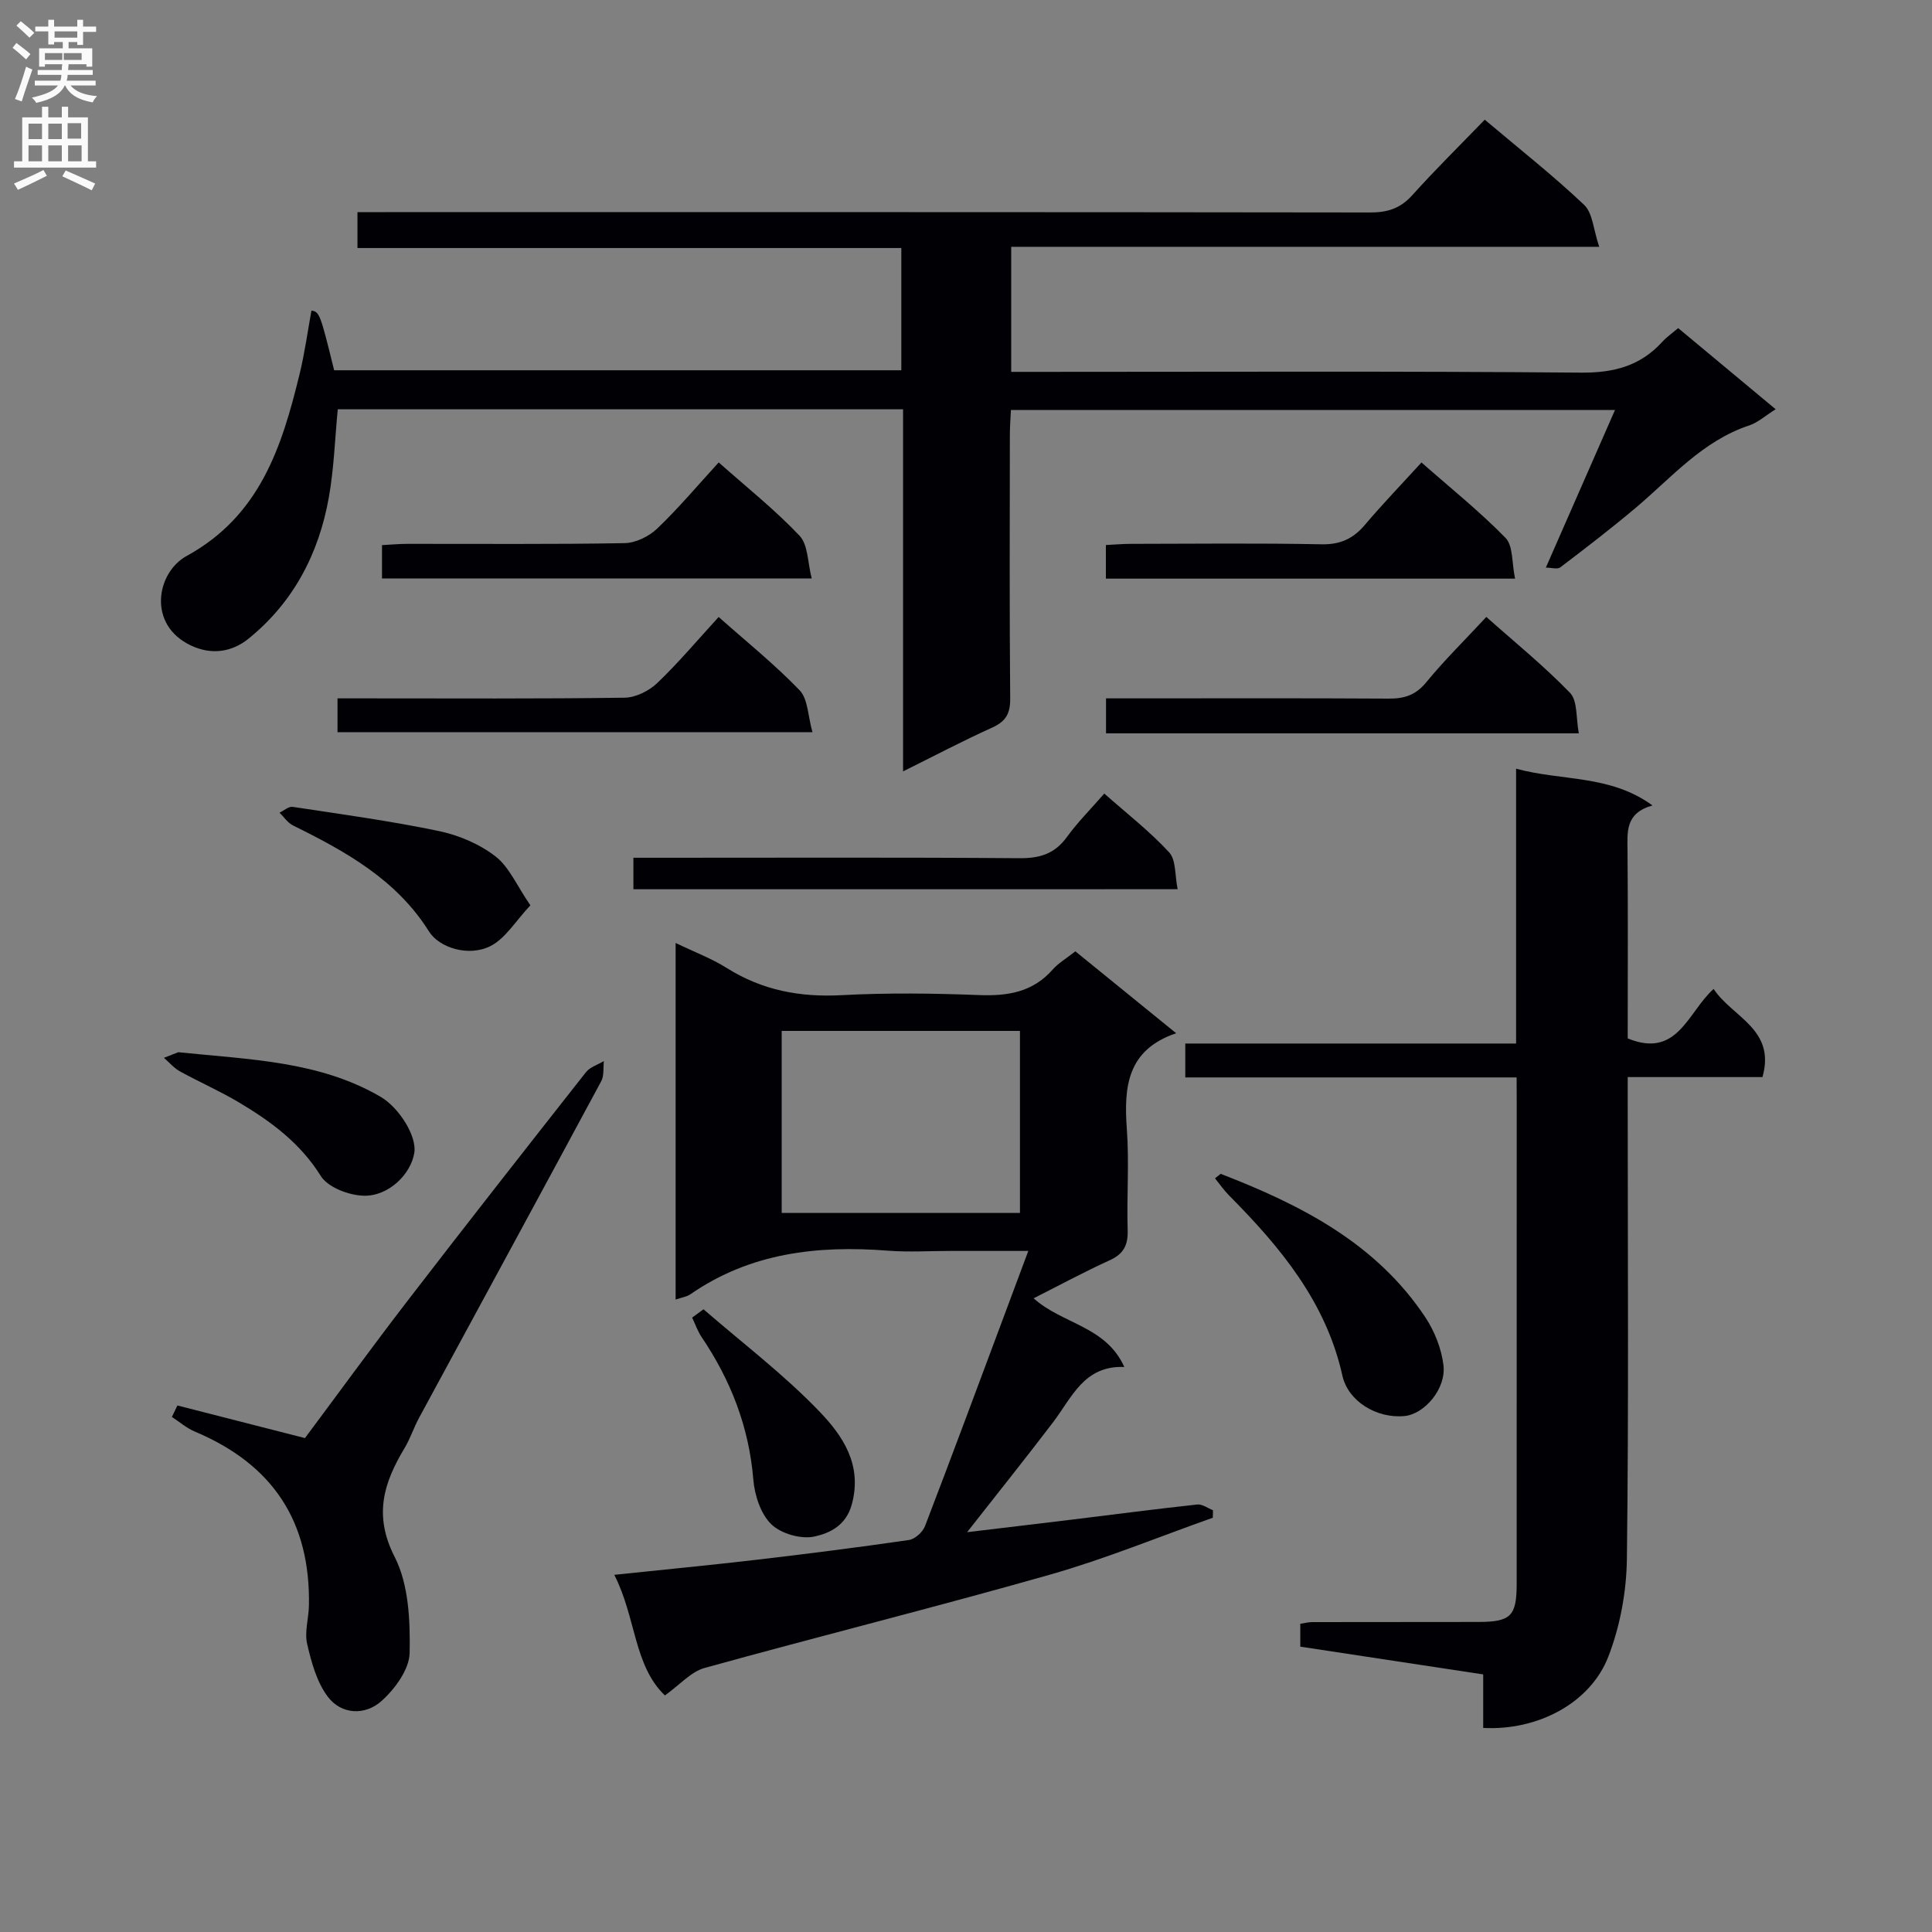 <svg enable-background="new 0 0 400 400" viewBox="0 0 400 400" xmlns="http://www.w3.org/2000/svg"><rect x="0" y="0" width="400" height="400" fill="#808080" stroke="none"/><g fill="#010105"><path d="m347.45 67.93c6.78 5.64 13.27 11.04 20.18 16.8-2.13 1.33-3.66 2.75-5.47 3.35-9.68 3.21-16.09 10.81-23.52 17.07-5.06 4.27-10.32 8.3-15.59 12.31-.6.46-1.85.06-3 .06 4.88-11.14 9.46-21.58 14.32-32.64-41.93 0-83.26 0-125.07 0-.08 1.73-.22 3.49-.22 5.25-.02 18.16-.09 36.33.07 54.49.03 3.13-.91 4.75-3.75 6.03-5.99 2.7-11.81 5.77-18.43 9.06 0-25.5 0-50.07 0-74.97-39.21 0-77.96 0-117.04 0-.59 6.1-.78 12.23-1.84 18.2-2.06 11.64-7.3 21.72-16.61 29.27-3.47 2.82-7.67 3.43-11.89 1.46-9.16-4.27-7.21-15.13-.95-18.56 15.19-8.33 19.71-22.58 23.38-37.64 1.06-4.33 1.66-8.77 2.46-13.16 1.66.23 1.83.67 4.7 12.35h117.43c0-8.26 0-16.5 0-25.31-37.41 0-74.81 0-112.6 0 0-2.61 0-4.67 0-7.43h5.72c67.98 0 135.97-.03 203.95.07 3.62.01 6.26-.85 8.72-3.58 4.76-5.3 9.86-10.31 15-15.63 7.25 6.12 14.19 11.58 20.57 17.63 1.79 1.69 1.92 5.12 3.13 8.69-41.36 0-81.41 0-121.74 0v25.89h5.98c37.32 0 74.65-.17 111.97.16 6.82.06 12.3-1.38 16.85-6.38.88-.97 2-1.74 3.29-2.84z"/><path d="m222.64 196.96c6.84 5.56 13.54 11 20.87 16.96-10.15 3.43-10.85 11.11-10.21 19.82.51 6.96-.04 13.99.17 20.99.09 3.07-.85 4.89-3.71 6.19-5.23 2.38-10.3 5.12-15.76 7.88 5.97 5.37 14.94 5.71 18.78 14.22-8.37-.34-10.85 6.33-14.75 11.44-5.63 7.39-11.43 14.64-17.8 22.76 7.74-.93 14.85-1.76 21.95-2.63 8.57-1.05 17.13-2.17 25.71-3.1 1.03-.11 2.17.77 3.25 1.19-.01.52-.03 1.03-.04 1.55-11.22 3.97-22.27 8.53-33.7 11.78-23.75 6.76-47.74 12.73-71.54 19.33-2.81.78-5.1 3.47-8.2 5.68-6.46-6.17-5.97-16.18-10.48-24.97 10.36-1.09 19.89-2 29.39-3.11 10.55-1.23 21.09-2.57 31.61-4.1 1.25-.18 2.85-1.63 3.33-2.87 5.76-15.01 11.35-30.1 16.98-45.16 1.33-3.56 2.65-7.12 4.41-11.82-6.52 0-11.29 0-16.06 0-4.33 0-8.69.28-12.99-.05-14.58-1.14-28.5.43-40.92 9.03-.76.52-1.78.65-3.05 1.09 0-24.63 0-48.87 0-73.83 3.85 1.86 7.43 3.2 10.6 5.19 7.33 4.61 15.15 6.08 23.75 5.62 9.47-.51 19-.39 28.48-.02 5.95.23 11.13-.61 15.25-5.3 1.18-1.34 2.83-2.29 4.68-3.76zm-60.8 16.48v37.68h49.33c0-12.87 0-25.25 0-37.68-16.64 0-32.87 0-49.33 0z"/><path d="m314 223.07c-23.27 0-45.74 0-68.6 0 0-2.27 0-4.34 0-7.02h68.49c0-19.15 0-37.7 0-56.9 9.59 2.6 19.44 1.2 28.24 7.61-5.67 1.59-5.2 5.46-5.17 9.37.11 12.98.04 25.96.04 38.86 10.36 4.26 12.43-5.47 17.79-10.24 3.83 5.85 12.93 8.29 10.11 18.25-9.06 0-18.16 0-27.9 0v5.74c0 31.32.22 62.65-.17 93.96-.08 6.8-1.39 13.94-3.83 20.26-3.75 9.7-14.69 15.38-25.92 14.79 0-3.55 0-7.13 0-11.08-12.85-1.95-25.26-3.84-37.87-5.75 0-1.64 0-3.07 0-4.73.84-.13 1.63-.34 2.42-.35 11.5-.03 22.99 0 34.49-.03 6.67-.02 7.88-1.23 7.89-7.83.01-33.32.01-66.64.01-99.96-.02-1.46-.02-2.92-.02-4.95z"/><path d="m36.73 290.99c8.54 2.18 17.09 4.37 26.41 6.75 6.67-8.94 13.88-18.86 21.35-28.57 12.17-15.81 24.49-31.51 36.83-47.19.85-1.07 2.45-1.54 3.71-2.3-.17 1.4.07 3.02-.55 4.17-12.52 23.26-25.14 46.47-37.72 69.7-1.1 2.04-1.82 4.3-3.01 6.28-4.32 7.19-6.44 13.89-2.04 22.51 2.92 5.72 3.23 13.21 3.1 19.88-.07 3.42-3.05 7.48-5.85 9.98-3.34 2.98-8.26 2.85-11.1-.92-2.28-3.03-3.39-7.13-4.27-10.93-.57-2.48.32-5.28.37-7.93.33-17.44-7.48-29.24-23.65-36.04-1.7-.71-3.15-2-4.72-3.02.39-.79.77-1.58 1.14-2.37z"/><path d="m326.88 151.83c-33.33 0-65.41 0-97.89 0 0-2.22 0-4.28 0-7.24h5.61c17.65 0 35.29-.06 52.94.05 3.23.02 5.57-.73 7.74-3.37 3.78-4.61 8.07-8.82 12.45-13.54 5.87 5.23 11.95 10.15 17.34 15.73 1.58 1.65 1.2 5.19 1.81 8.37z"/><path d="m69.88 151.59c0-2.15 0-4.22 0-7h6c17.82 0 35.63.11 53.44-.14 2.29-.03 5.04-1.4 6.74-3.02 4.42-4.22 8.36-8.92 12.73-13.69 5.76 5.12 11.61 9.82 16.77 15.18 1.73 1.81 1.7 5.31 2.65 8.67-33.4 0-65.72 0-98.33 0z"/><path d="m79.09 119.77c0-2.37 0-4.33 0-6.91 1.79-.09 3.53-.26 5.28-.26 14.98-.02 29.97.12 44.95-.15 2.29-.04 5.04-1.39 6.74-3.01 4.42-4.22 8.37-8.93 12.74-13.7 5.75 5.11 11.63 9.78 16.74 15.18 1.78 1.87 1.66 5.54 2.52 8.85-30.28 0-59.35 0-88.97 0z"/><path d="m313.68 119.8c-28.91 0-56.64 0-84.72 0 0-2.24 0-4.3 0-6.96 1.71-.08 3.47-.24 5.23-.24 13.14-.02 26.29-.17 39.43.09 3.9.08 6.55-1.17 8.98-4.04 3.64-4.3 7.57-8.37 11.7-12.9 5.97 5.26 12.03 10.11 17.41 15.62 1.59 1.63 1.27 5.14 1.97 8.43z"/><path d="m131.14 184.11c0-2.26 0-4.03 0-6.52h5.97c24.65 0 49.31-.1 73.96.09 4.2.03 7.28-.89 9.8-4.36 2.23-3.07 4.95-5.8 7.76-9.02 4.68 4.14 9.42 7.82 13.43 12.17 1.45 1.57 1.16 4.74 1.76 7.63-38.07.01-75.14.01-112.68.01z"/><path d="m252.73 243.03c16.57 6.41 32.15 14.32 42.37 29.7 1.91 2.88 3.33 6.47 3.75 9.89.61 4.9-3.94 10.18-8.09 10.56-5.83.54-11.67-3.13-12.83-8.36-3.38-15.25-12.85-26.62-23.46-37.31-1.07-1.08-1.95-2.36-2.92-3.55.39-.31.79-.62 1.18-.93z"/><path d="m36.91 217.85c14.95 1.54 29.18 1.83 41.87 9.22 3.8 2.21 7.55 8.11 7 11.6-.69 4.38-5.27 9.01-10.45 8.89-3.09-.07-7.44-1.72-8.92-4.09-4.24-6.81-10.25-11.23-16.82-15.16-3.98-2.38-8.26-4.25-12.33-6.49-1.24-.69-2.22-1.86-3.32-2.81 1.27-.49 2.53-.99 2.97-1.16z"/><path d="m145.65 271.07c8.07 7 16.65 13.5 24.02 21.18 4.76 4.96 8.93 10.99 6.69 19.21-1.21 4.45-4.65 5.98-7.73 6.66-2.75.61-6.91-.57-8.93-2.53-2.2-2.13-3.46-6-3.73-9.23-.89-10.89-4.66-20.57-10.7-29.52-.83-1.23-1.32-2.69-1.97-4.04.79-.57 1.57-1.15 2.35-1.73z"/><path d="m109.81 187.44c-3.09 3.28-5.15 6.84-8.24 8.42-4.51 2.3-10.63.38-12.76-3.02-6.74-10.75-17.25-16.56-28.15-21.94-1.1-.54-1.87-1.75-2.79-2.65.91-.42 1.9-1.33 2.72-1.2 10.11 1.53 20.27 2.92 30.27 5.01 4.12.86 8.39 2.67 11.69 5.22 2.85 2.18 4.42 6.02 7.26 10.16z"/></g><path d="m2.6 9.9.8-1c.9.7 1.9 1.4 2.9 2.3l-.9 1.1c-1.1-1-2-1.8-2.8-2.4zm.5 10.6c.9-2.1 1.6-4.3 2.3-6.7.4.2.8.4 1.3.6-.7 2.1-1.5 4.3-2.2 6.6zm.3-15.2.9-.9c1 .8 2 1.6 2.8 2.4l-1 1c-.9-.9-1.8-1.7-2.7-2.5zm12.6-1.2h1.2v1.4h2.7v1.1h-2.7v2.7h-1.2v-.6h-1.8v1.3h4.9v3.8h-1.2v-.5h-3.7c0 .4-.1.9-.1 1.2h5.1v1h-5.2c0 .5-.1.9-.2 1.2h6v1h-5.2c1.1 1.3 2.9 2 5.5 2.2-.4.4-.7.8-.9 1.3-2.9-.5-4.8-1.6-5.7-3.5h-.1c-.8 1.7-2.7 2.9-5.9 3.6-.2-.4-.6-.8-.9-1.1 2.8-.6 4.6-1.4 5.4-2.5h-4.8v-1h5.3c.1-.3.2-.7.2-1.2h-4.9v-1h5c0-.4 0-.8.1-1.2h-3.6v.5h-1.2v-3.8h4.9v-1.3h-1.8v.5h-1.2v-2.7h-2.7v-1h2.7v-1.4h1.2v1.4h4.8zm-6.7 8.3h3.6c0-.4 0-.9 0-1.4h-3.6zm1.9-4.6h4.8v-1.3h-4.7v1.3zm6.7 3.2h-4.7v1.4h3.7v-1.4z" fill="#fbfafa"/><path d="m8.7 22.1h1.3v2.2h2.8v-2.2h1.3v2.2h4.1v9.1h1.7v1.3h-17v-1.3h1.7v-9.1h4.1zm.3 13.1.7 1.2c-1.8.9-3.8 1.9-6 2.9-.2-.4-.5-.8-.8-1.3 2.3-1 4.4-1.9 6.1-2.8zm-3.1-6.4h2.8v-3.2h-2.8zm0 4.6h2.8v-3.3h-2.8zm4.1-4.6h2.8v-3.2h-2.8zm0 4.6h2.8v-3.3h-2.8zm3.6 1.9c2.1.9 4.1 1.8 6.1 2.7l-.7 1.4c-2.2-1.1-4.2-2-6.1-2.9zm3.2-9.8h-2.8v3.2h2.8v-3.1zm-2.7 7.9h2.8v-3.3h-2.8z" fill="#fbfafa"/></svg>